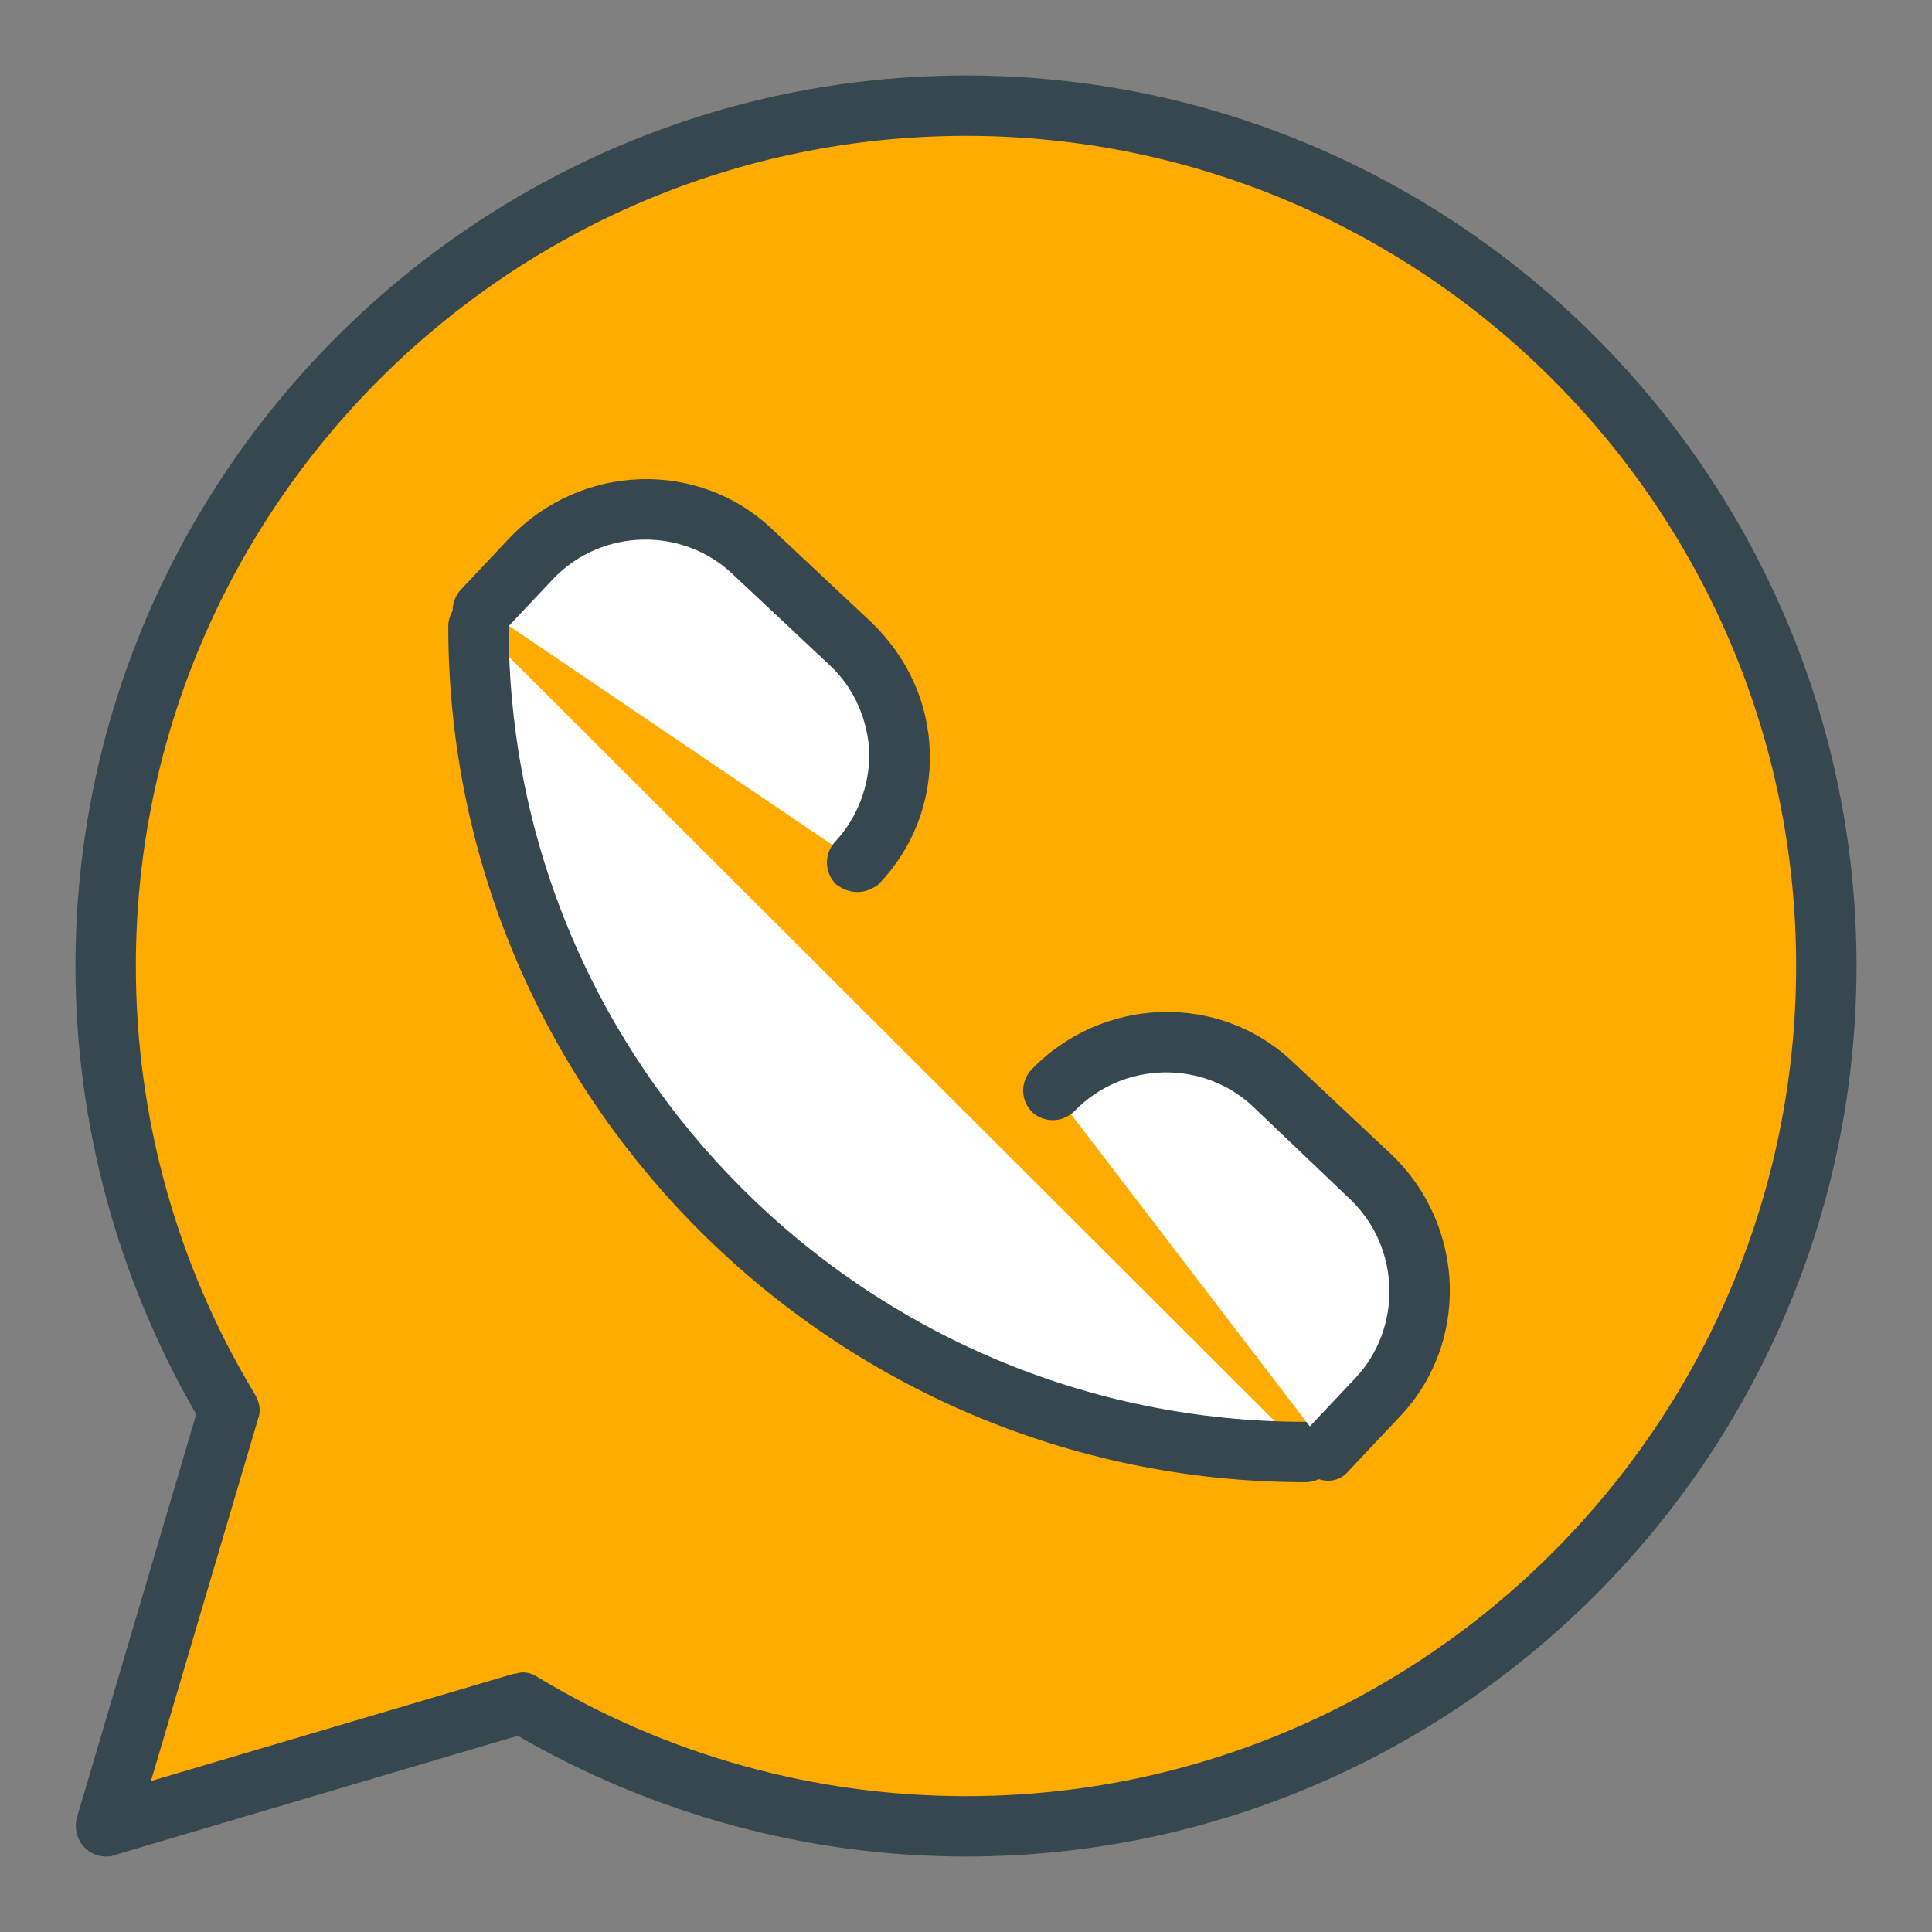 <?xml version="1.0" ?><!DOCTYPE svg  PUBLIC '-//W3C//DTD SVG 1.1//EN'  'http://www.w3.org/Graphics/SVG/1.1/DTD/svg11.dtd'><svg enable-background="new 0 0 128 128" height="128px" id="Layer_1" version="1.1" viewBox="0 0 128 128" width="128px" xml:space="preserve" xmlns="http://www.w3.org/2000/svg" xmlns:xlink="http://www.w3.org/1999/xlink"><rect x="0" y="0" width="128" height="128" fill="#808080" stroke="none"/><g><g><path d="M64,7C32.5,7,7,32.5,7,64c0,10.8,3,20.8,8.2,29.4L7,121l27.6-8.2C43.2,118,53.2,121,64,121    c31.5,0,57-25.5,57-57C121,32.5,95.5,7,64,7z" fill="#FFAB00"/><path d="M7,123c-0.5,0-1-0.2-1.4-0.6c-0.5-0.5-0.7-1.3-0.5-2L13,93.7c-5.2-9-8-19.2-8-29.7C5,31.5,31.5,5,64,5    s59,26.5,59,59c0,32.5-26.5,59-59,59c-10.5,0-20.7-2.8-29.7-8l-26.7,7.9C7.4,123,7.2,123,7,123z M34.6,110.8c0.4,0,0.7,0.1,1,0.3    C44.2,116.3,54,119,64,119c30.3,0,55-24.7,55-55c0-30.3-24.7-55-55-55S9,33.7,9,64c0,10,2.7,19.8,7.9,28.4    c0.3,0.5,0.4,1.1,0.2,1.6L10,118l24-7.1C34.2,110.9,34.4,110.8,34.6,110.8z" fill="#37474F"/></g><g><g><path d="M86.5,96.2c-30.2,0-54.8-24.5-54.8-54.7" fill="#FFFFFF"/><path d="M86.5,98.2c-31.3,0-56.8-25.5-56.8-56.7c0-1.1,0.9-2,2-2s2,0.9,2,2c0,29.1,23.7,52.7,52.8,52.7     c1.1,0,2,0.9,2,2S87.6,98.2,86.5,98.2z" fill="#37474F"/></g><g><g><path d="M32,40.3l3.3-3.5c3.9-4.1,10.4-4.3,14.6-0.4l6.5,6.1c4.1,3.9,4.3,10.4,0.4,14.6" fill="#FFFFFF"/><path d="M56.8,59.1c-0.5,0-1-0.2-1.4-0.5c-0.8-0.8-0.8-2-0.1-2.8c1.5-1.6,2.3-3.7,2.3-5.9      c-0.1-2.2-1-4.3-2.6-5.8l-6.5-6.1c-3.3-3.1-8.6-3-11.8,0.3l-3.3,3.5c-0.8,0.8-2,0.8-2.8,0.1c-0.8-0.8-0.8-2-0.1-2.8l3.3-3.5      c4.7-4.9,12.5-5.2,17.4-0.5l6.5,6.1c2.4,2.3,3.8,5.3,3.9,8.6c0.1,3.3-1.1,6.4-3.4,8.8C57.8,58.9,57.3,59.1,56.8,59.1z" fill="#37474F"/></g><g><path d="M88,96.1l3.3-3.5c3.9-4.1,3.7-10.7-0.4-14.6l-6.5-6.1c-4.1-3.9-10.7-3.7-14.6,0.4" fill="#FFFFFF"/><path d="M88,98.1c-0.5,0-1-0.2-1.4-0.5c-0.8-0.8-0.8-2-0.1-2.8l3.3-3.5c3.1-3.3,3-8.6-0.3-11.8L83,73.3      c-3.3-3.1-8.6-3-11.8,0.3c-0.8,0.8-2,0.8-2.8,0.1c-0.8-0.8-0.8-2-0.1-2.8c4.7-4.9,12.5-5.2,17.4-0.5l6.5,6.1      c4.9,4.7,5.2,12.5,0.5,17.4l-3.3,3.5C89,97.9,88.5,98.1,88,98.1z" fill="#37474F"/></g></g></g></g></svg>